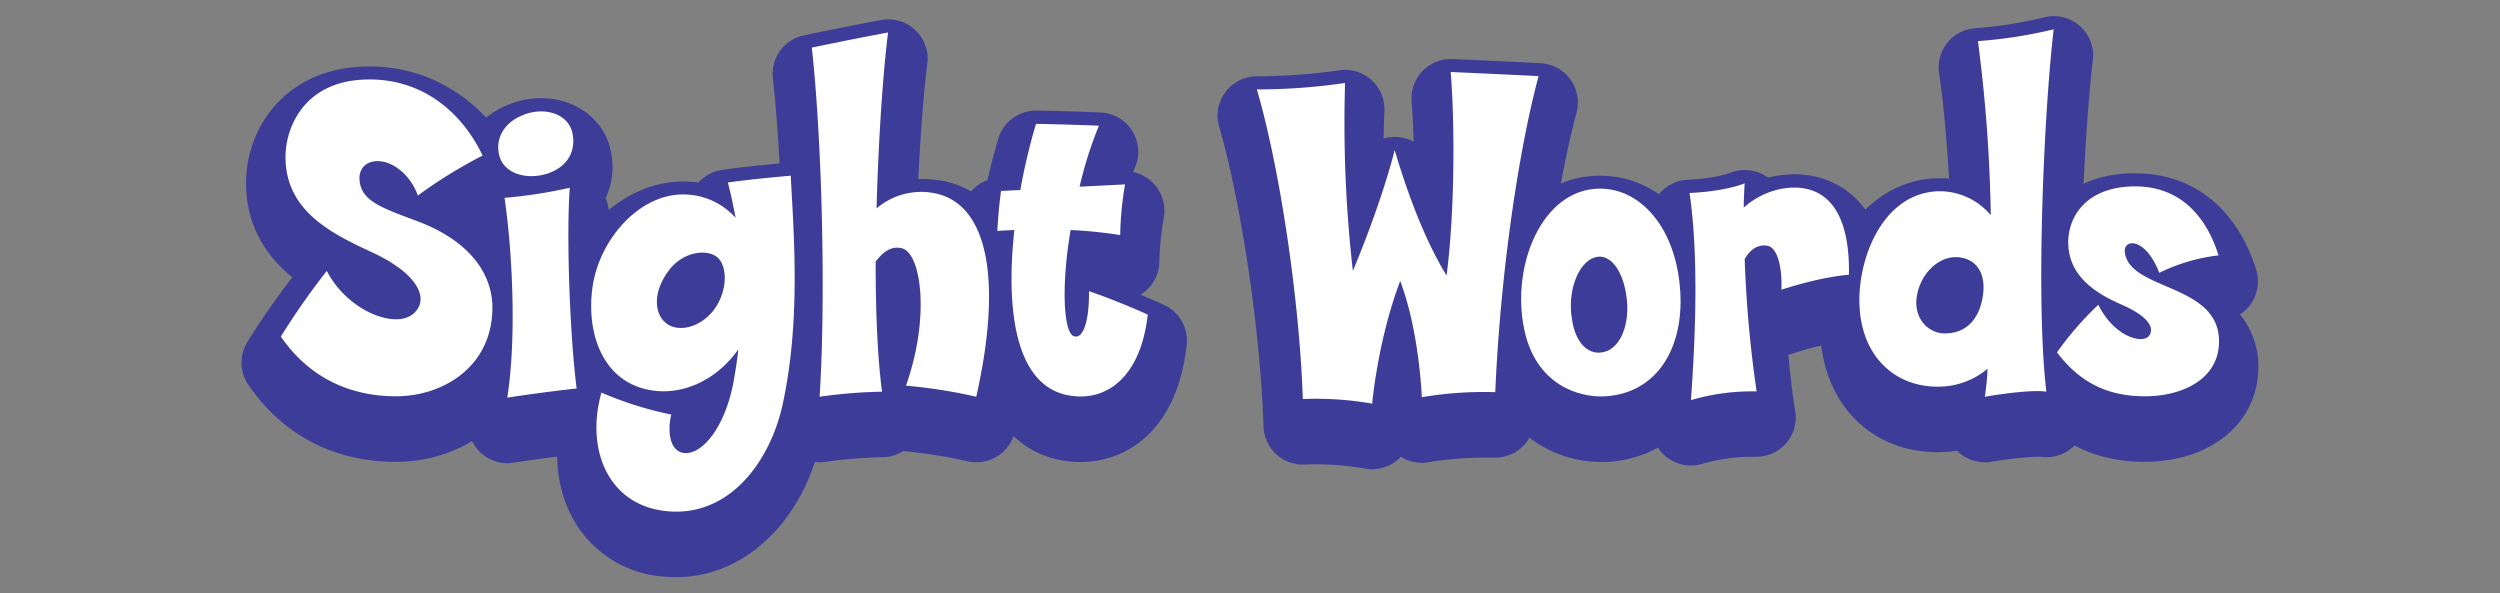 <svg id="Layer_1" data-name="Layer 1" xmlns="http://www.w3.org/2000/svg" viewBox="0 0 682.92 162.09"><rect x="0" y="0" width="682.92" height="162.09" fill="#808080" stroke="none"/><defs><style>.cls-1{fill:#3d3d99;}.cls-2{fill:#fff;}</style></defs><path class="cls-1" d="M108.21,126.16c-16.94,0-30.89-7.25-40.34-21a10.75,10.75,0,0,1-.38-11.61A204.22,204.22,0,0,1,79.84,75.78C73.14,70.25,67.54,62.42,67.23,51c-.47-15.13,9.83-31.26,30.44-32.72,1.11-.08,2.23-.12,3.33-.12,17.36,0,32.5,10.07,40.51,26.93a10.75,10.75,0,0,1-4.85,14.2c-2.69,1.36-5.21,2.79-7.42,4.13,10,6.77,15.68,16.24,15.94,27.18.15,9.69-3.13,18.16-9.48,24.61C128.82,122.15,118.8,126.16,108.21,126.16Z"/><path class="cls-1" d="M138.57,126.54A10.76,10.76,0,0,1,128,114.11c2.31-14.51,1.36-36.81-.77-51.35a10.72,10.72,0,0,1,.75-5.77,17,17,0,0,1-1.86-4.35c-2.68-9.6,2.37-19.54,12-23.73a23.92,23.92,0,0,1,9.7-2.1c9,0,16.6,5.37,18.8,13.35,0,.06,0,.12,0,.18a20,20,0,0,1-1.19,13.79,10.85,10.85,0,0,1,.88,5.08c-1,13.51.19,40.26,1.82,52.68a10.75,10.75,0,0,1-9.5,12.07c-.09,0-9.17,1-18.45,2.45A11.6,11.6,0,0,1,138.57,126.54Z"/><path class="cls-1" d="M184.7,157.67a38.29,38.29,0,0,1-3.84-.2,30.81,30.81,0,0,1-22.8-13.26c-6-8.82-7.49-20.74-4.11-32.72a10.79,10.79,0,0,1,1-2.42c-3.73-7.12-5.07-16-3.69-25.35,2.9-18.85,18.7-34.14,35.23-34.14h.59a30.1,30.1,0,0,1,3.7.3,10.79,10.79,0,0,1,6.46-3.46c8-1.16,17.48-1.93,17.88-2s.57,0,.85,0a10.74,10.74,0,0,1,10.73,10.17l.22,4c.94,16.59,2.23,39.31-2.71,61.68S203.27,157.67,184.7,157.67Z"/><path class="cls-1" d="M266.68,126.28a11,11,0,0,1-2.54-.3,128.84,128.84,0,0,0-17.44-2.74A10.7,10.7,0,0,1,241,124.9a125.44,125.44,0,0,0-15.47,1.26,10.75,10.75,0,0,1-8.87-2.71,10.75,10.75,0,0,1-3.45-8.61c1.66-25.56.7-68.37-2.09-93.48a10.73,10.73,0,0,1,8.45-11.69c10.05-2.14,20.65-4.12,21.09-4.2a11,11,0,0,1,2-.18,10.75,10.75,0,0,1,10.66,12.09c-1,7.74-1.86,19.21-2.47,31.49h.83a32,32,0,0,1,4.55.33l.14,0a25.9,25.9,0,0,1,17.75,11.35c8,11.78,9,31.07,3.11,57.34a10.74,10.74,0,0,1-10.48,8.38Z"/><path class="cls-1" d="M295.18,126.21a28.86,28.86,0,0,1-5.21-.48c-10.06-1.82-25.8-10.5-24.3-47.16a8.62,8.62,0,0,1-.71-.63,10.72,10.72,0,0,1-3.24-8.18c.27-6.1,1.06-11.72,1.1-12a10.74,10.74,0,0,1,6.93-8.57c.85-3.77,1.83-7.54,2.94-11.28a10.75,10.75,0,0,1,10.3-7.7h.16c8.59.13,17.14.5,17.5.51a10.75,10.75,0,0,1,9.48,14.81c-.2.49-.4,1-.59,1.47a10.77,10.77,0,0,1,8.36,12.49,78.33,78.33,0,0,0-1.2,11.83,10.74,10.74,0,0,1-3.8,8.2,10.9,10.9,0,0,1-1.36,1c3.72,1.52,6.24,2.68,6.42,2.76a10.74,10.74,0,0,1,6.2,10.94C321.58,117.82,307.5,126.21,295.18,126.21Z"/><path class="cls-1" d="M374.83,128.17a11.4,11.4,0,0,1-2-.19,80.18,80.18,0,0,0-13.31-1.16c-1.06,0-2.09,0-3.07.08h-.55a10.74,10.74,0,0,1-10.74-10.39c-.86-25.93-6.08-61.15-12.13-81.92a10.75,10.75,0,0,1,10.32-13.75h1.16a159.75,159.75,0,0,0,21.28-1.63,10.19,10.19,0,0,1,1.65-.13,10.75,10.75,0,0,1,10.73,11.23c-.1,2.3-.16,4.83-.18,7.52a10.53,10.53,0,0,1,2.76-.42H381a10.76,10.76,0,0,1,5.18,1.33c-.13-4.09-.32-7.85-.58-11a10.74,10.74,0,0,1,10.71-11.61h.46c.12,0,12,.51,24.06,1.13a10.75,10.75,0,0,1,9.83,13.5C425,52,420.48,85,419.2,114.75A10.75,10.75,0,0,1,408.47,125h-.39c-.9,0-1.79,0-2.67,0a94.69,94.69,0,0,0-15.07,1.25,10.53,10.53,0,0,1-1.94.18,10.72,10.72,0,0,1-5.72-1.65A10.11,10.11,0,0,1,381.3,126,10.73,10.73,0,0,1,374.83,128.17Z"/><path class="cls-1" d="M437.38,126.2c-12,0-27.43-7-31.54-26.93-2.95-14.15.42-29.85,8.59-40C420.27,52.05,428.23,48,436.86,48h.27c17.61,0,31.33,16.13,32.62,38.36s-11.16,38.47-30.29,39.82C438.76,126.18,438.08,126.2,437.38,126.2Z"/><path class="cls-1" d="M461.91,127.16a10.75,10.75,0,0,1-10.72-11.52c1.68-23.24,1.59-41.49-.29-54.25a10.74,10.74,0,0,1,10.33-12.3c2.74-.09,8.3-.69,11.47-1.92a10.93,10.93,0,0,1,3.89-.72,10.71,10.71,0,0,1,6.34,2.07,29.7,29.7,0,0,1,7.22-.91,26.29,26.29,0,0,1,4.48.38c6.47,1.08,21.68,6.61,21.19,34.36A10.75,10.75,0,0,1,506,92.86a83.54,83.54,0,0,0-16,3.63,13.24,13.24,0,0,1-1.47.38c.53,5.86,1.18,11.24,1.86,15.42a10.74,10.74,0,0,1-10.6,12.49h-1.2a48.15,48.15,0,0,0-13.43,1.88A10.79,10.79,0,0,1,461.91,127.16Z"/><path class="cls-1" d="M542.21,126.28a10.74,10.74,0,0,1-7.53-3.08l-.1-.09a35.15,35.15,0,0,1-4.52.41h-.79c-18.53,0-31.72-13.79-32.06-33.53-.4-19.34,11.16-40.09,31.19-41.28h.19l1.27,0c.86,0,1.71,0,2.56.11C531.81,38,530.87,28,529.7,20A10.73,10.73,0,0,1,539.78,7.69,115.45,115.45,0,0,0,558.4,4.74a10.74,10.74,0,0,1,13.3,11.7c-2.72,22.7-4.77,73.21-2,96.45a10.73,10.73,0,0,1-10.67,12,10.94,10.94,0,0,1-1.71-.13h0s-.27,0-.82,0a95.16,95.16,0,0,0-12.43,1.38A10.43,10.43,0,0,1,542.21,126.28Z"/><path class="cls-1" d="M585.25,126.16c-13.44-.19-23.88-5.54-32-16.36A10.74,10.74,0,0,1,553,97.34,83,83,0,0,1,559.56,89a24.64,24.64,0,0,1-5.25-14.32,25.51,25.51,0,0,1,6.41-18.34c3.44-3.82,9.83-8.48,20.75-9,.63,0,1.22,0,1.79,0,15.79,0,27.84,9.62,33.07,26.39A10.75,10.75,0,0,1,615,82.82a10.93,10.93,0,0,1-3.12,3.09,22,22,0,0,1,5,15.07c-.38,14.84-13.2,25.18-31.17,25.18Z"/><path class="cls-2" d="M108.21,108.25c-12.55,0-23.71-5-31.49-16.31A201.65,201.65,0,0,1,89.27,74C95,85.16,108.84,90.43,113.48,85.16c3.77-4.14,0-10.79-12-16.31C90,63.58,78.35,57.43,78,43.5c-.25-8,4.52-20.58,20.45-21.7s27.48,8.28,33.38,20.7a129.91,129.91,0,0,0-17.69,10.92c-1.88-5.4-6.65-9.41-11-9.41-3.52,0-5.27,2.5-4.9,5.39.51,5.4,5.78,7.28,14.81,10.67,13.43,4.76,21.21,13.17,21.46,23.59C134.69,100.22,120.89,108.25,108.21,108.25Z"/><path class="cls-2" d="M149.62,47.39c-5.78,1.89-11.92,0-13.18-4.77-1.25-4.39,1-8.9,6-11,5.78-2.63,12.43-.75,13.81,4.27C157.4,40.24,155.89,45.26,149.62,47.39Zm-11.05,61.24c2.51-15.81,1.51-39.15-.75-54.59a126.22,126.22,0,0,0,17.82-2.76c-1,14.06.13,41.41,1.88,54.84C157.52,106.12,148.24,107.12,138.57,108.63Z"/><path class="cls-2" d="M213.73,110.76c-3.64,16.06-15,30.62-31.74,28.86-15.81-1.63-22.09-16.81-17.7-32.37a98.81,98.81,0,0,0,19.08,6c-1,4-.63,9.54,3,10.41,5,1.13,11.67-6.52,14.05-19.57.5-3,1-5.9,1.26-8.66-5,7.15-13.05,11.92-21.71,11.42-14.81-1-20.08-15.18-18.07-28.73,2-13,12.92-25.23,25-25a19.18,19.18,0,0,1,14.05,6.39c-.62-3.13-1.25-6.39-2.13-9.66C206.58,48.77,216,48,216,48,216.87,64.33,218.75,88.05,213.73,110.76ZM183,73.49c-4.52,5.77-4.14,11.05-2.13,13.68,3.26,4.27,10.16,2.51,13.93-2.26,3.51-4.39,4.14-10.92,1.75-14S187.13,68.35,183,73.49Z"/><path class="cls-2" d="M247.48,105.36c6.65-18.82,4.14-36-1-37.51-2.76-.76-5.15.75-7.28,3.64,0,13.67.5,26.35,1.76,35.51a135.25,135.25,0,0,0-17.07,1.38c1.76-27.11.63-70.52-2.13-95.37,10-2.13,20.83-4.14,20.83-4.14-1.38,10.92-2.64,29.36-3.14,48.06a18.73,18.73,0,0,1,15.18-4.27c15.19,2.39,19.33,23.47,12.05,55.72A138,138,0,0,0,247.48,105.36Z"/><path class="cls-2" d="M291.9,108c-14.56-2.64-17.19-23.34-14.81-45.17-2.88.12-4.64.25-4.64.25.25-5.65,1-10.92,1-10.92l5.27-.25A166.78,166.78,0,0,1,283,33.84c8.53.13,17.19.5,17.19.5A107.24,107.24,0,0,0,294.91,51l12.42-.63A89.1,89.1,0,0,0,306,64.21a125,125,0,0,0-13.55-1.38c-2.63,15.68-1.88,28,.88,29s4.27-5,4.14-12.29c8.41,2.88,16.06,6.4,16.06,6.4C311.6,103.11,302.19,109.88,291.9,108Z"/><path class="cls-2" d="M408.46,107.12a102.78,102.78,0,0,0-20.07,1.38s-.63-17.82-5.9-31.74c-6.15,16.18-7.66,33.5-7.66,33.5A89.46,89.46,0,0,0,355.89,109c-.88-26.47-6.15-62.61-12.55-84.57a166.58,166.58,0,0,0,24.09-1.76A355.43,355.43,0,0,0,369.56,74c4.27-10.16,9-23.33,11.42-33,3.26,11,8,24.22,14.18,34.26,2.26-17.32,2.26-41.53,1.13-55.59,0,0,11.8.5,24,1.13C414.74,41.5,409.84,75,408.46,107.12Z"/><path class="cls-2" d="M438.7,108.25c-7.4.5-19.2-3.14-22.34-18.32-3.64-17.44,4.9-38.27,20.58-38.4C448.24,51.41,458,62.45,459,79.77,459.91,94.82,452.88,107.25,438.7,108.25Zm-2-38.14c-5.39.5-8.66,9.28-7.28,17.19,1,6.65,4.52,9.41,7.91,9,5-.5,7.65-7,7.15-13.68C443.84,74.75,440.46,69.85,436.69,70.11Z"/><path class="cls-2" d="M486.63,79.14c.25-7-1.38-11.54-3.77-12-2.13-.37-4.39.38-6.27,3.64a327.22,327.22,0,0,0,3.26,36.14,59,59,0,0,0-17.94,2.38c1.25-17.31,2.13-39.52-.38-56.59,0,0,8.91-.25,15.06-2.63-.13,2-.25,4.26-.25,6.65,4.77-4.39,11.42-6.15,16.44-5.27,8.28,1.38,12.54,9.53,12.29,23.59C496.67,75.75,486.63,79.14,486.63,79.14Z"/><path class="cls-2" d="M559,107c-4.64-.76-16.81,1.38-16.81,1.38a67,67,0,0,0,.75-7.66,20.82,20.82,0,0,1-13.17,4.9c-12.17.25-21.58-8.41-21.84-23-.25-12.17,6.28-29.48,21.08-30.36a18.25,18.25,0,0,1,14.81,6.52,415,415,0,0,0-3.51-47.55A126,126,0,0,0,561,8C558.4,30,556,81.65,559,107ZM535.68,70.36c-5.52-1-11.41,4.14-12.17,11.41-.5,5.78,3.77,9.67,8.41,9.29,4.89-.25,8.53-3.39,9.66-9.79C542.59,75.75,540.7,71.23,535.68,70.36Z"/><path class="cls-2" d="M585.37,108.25c-8.91-.13-16.81-3.14-23.46-12a86.79,86.79,0,0,1,11.29-13c4.26,8.66,11.92,10.8,13.8,8.54,1.51-1.88.5-5.15-7.65-8.66C571.94,79.89,565.42,75.25,565,67c-.37-6.65,3.77-15.44,16.94-16.06,14.18-.63,21.08,9.16,24.09,18.82a49.69,49.69,0,0,0-16.18,4.77c-3.77-9.79-9.92-9.41-9.41-5.52,1.5,10.54,26.1,8.4,25.72,24.59C606,103.23,596.66,108.38,585.37,108.25Z"/></svg>